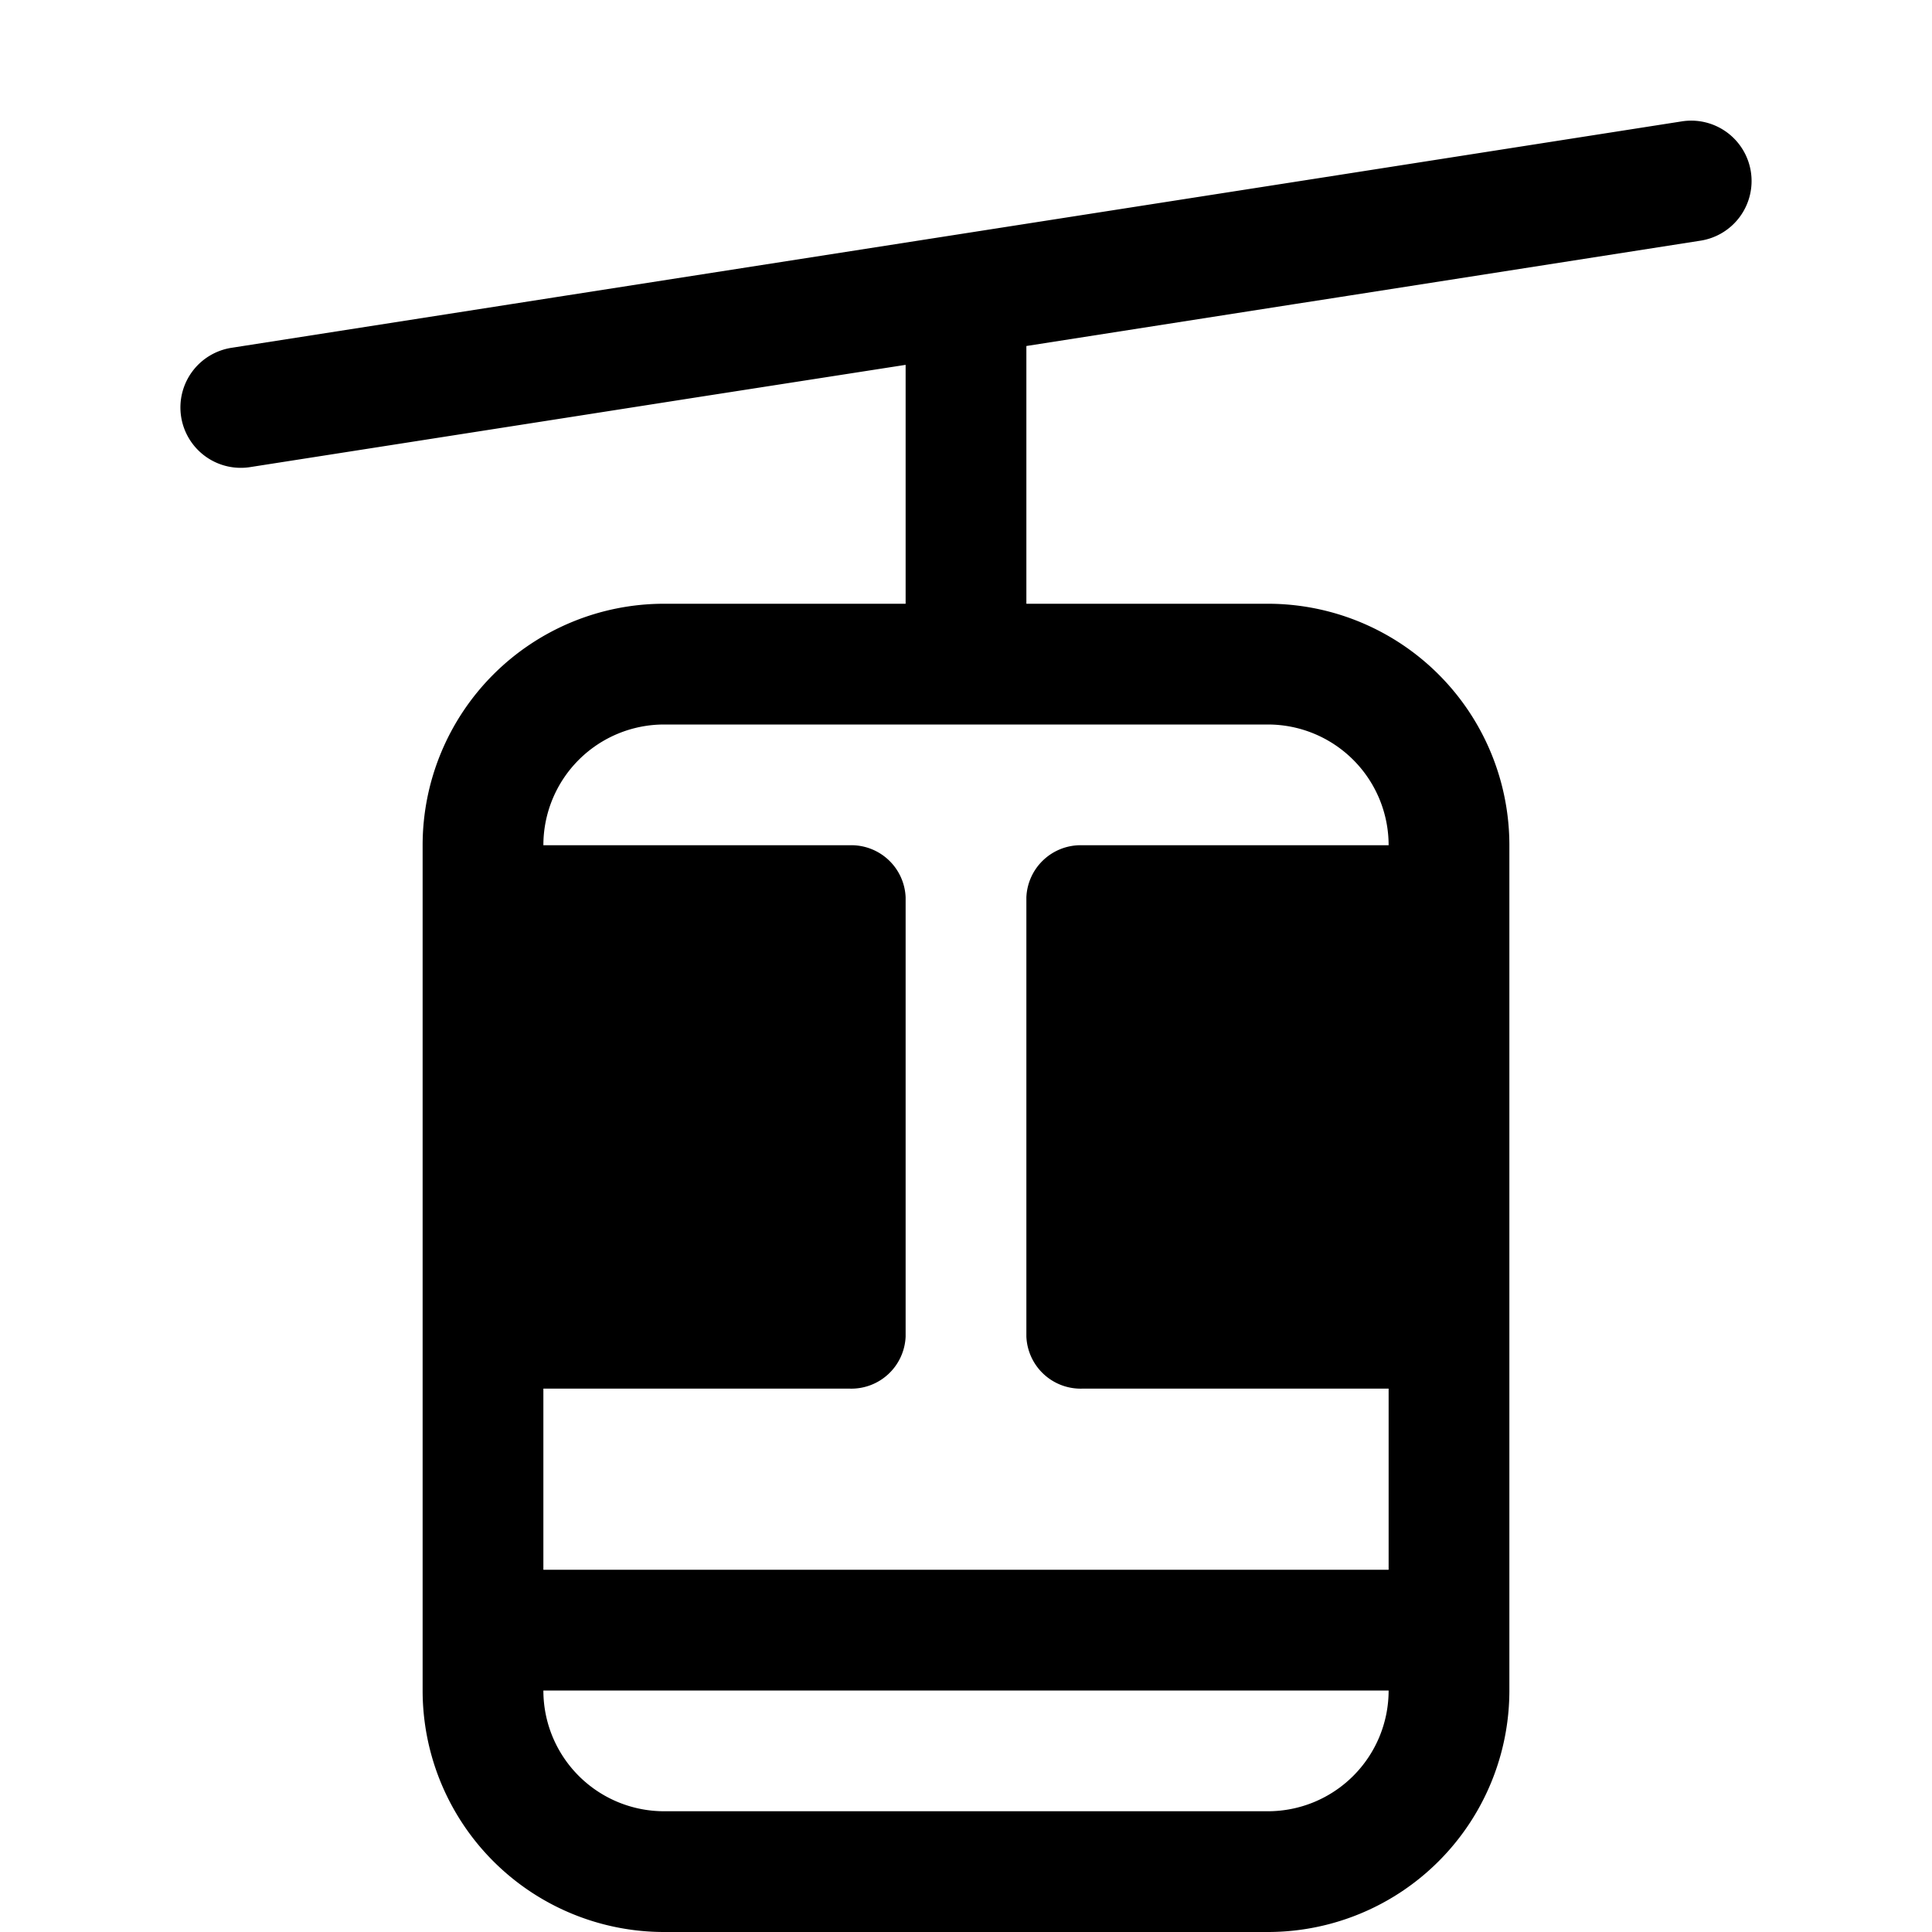 <svg xmlns="http://www.w3.org/2000/svg" width="1em" height="1em" viewBox="0 0 32 32"><path fill="currentColor" d="m27.846 2.012l-6 .938l-12.5 1.95l-5.5.859a1 1 0 1 0 .308 1.976l5.5-.859l1.854-.29L15 6.043V10h-4a4 4 0 0 0-4 4v14a4 4 0 0 0 4 4h10a4 4 0 0 0 4-4V14a4 4 0 0 0-4-4h-4V5.731l4.433-.693l.721-.112l6-.938a1 1 0 1 0-.308-1.976M21 30H11a2 2 0 0 1-2-2h14a2 2 0 0 1-2 2m2-16h-5.07a.9.9 0 0 0-.93.861v7.278a.9.9 0 0 0 .93.861H23v3H9v-3h5.07a.9.9 0 0 0 .93-.861v-7.278a.9.9 0 0 0-.93-.861H9a2 2 0 0 1 2-2h10a2 2 0 0 1 2 2"/></svg>